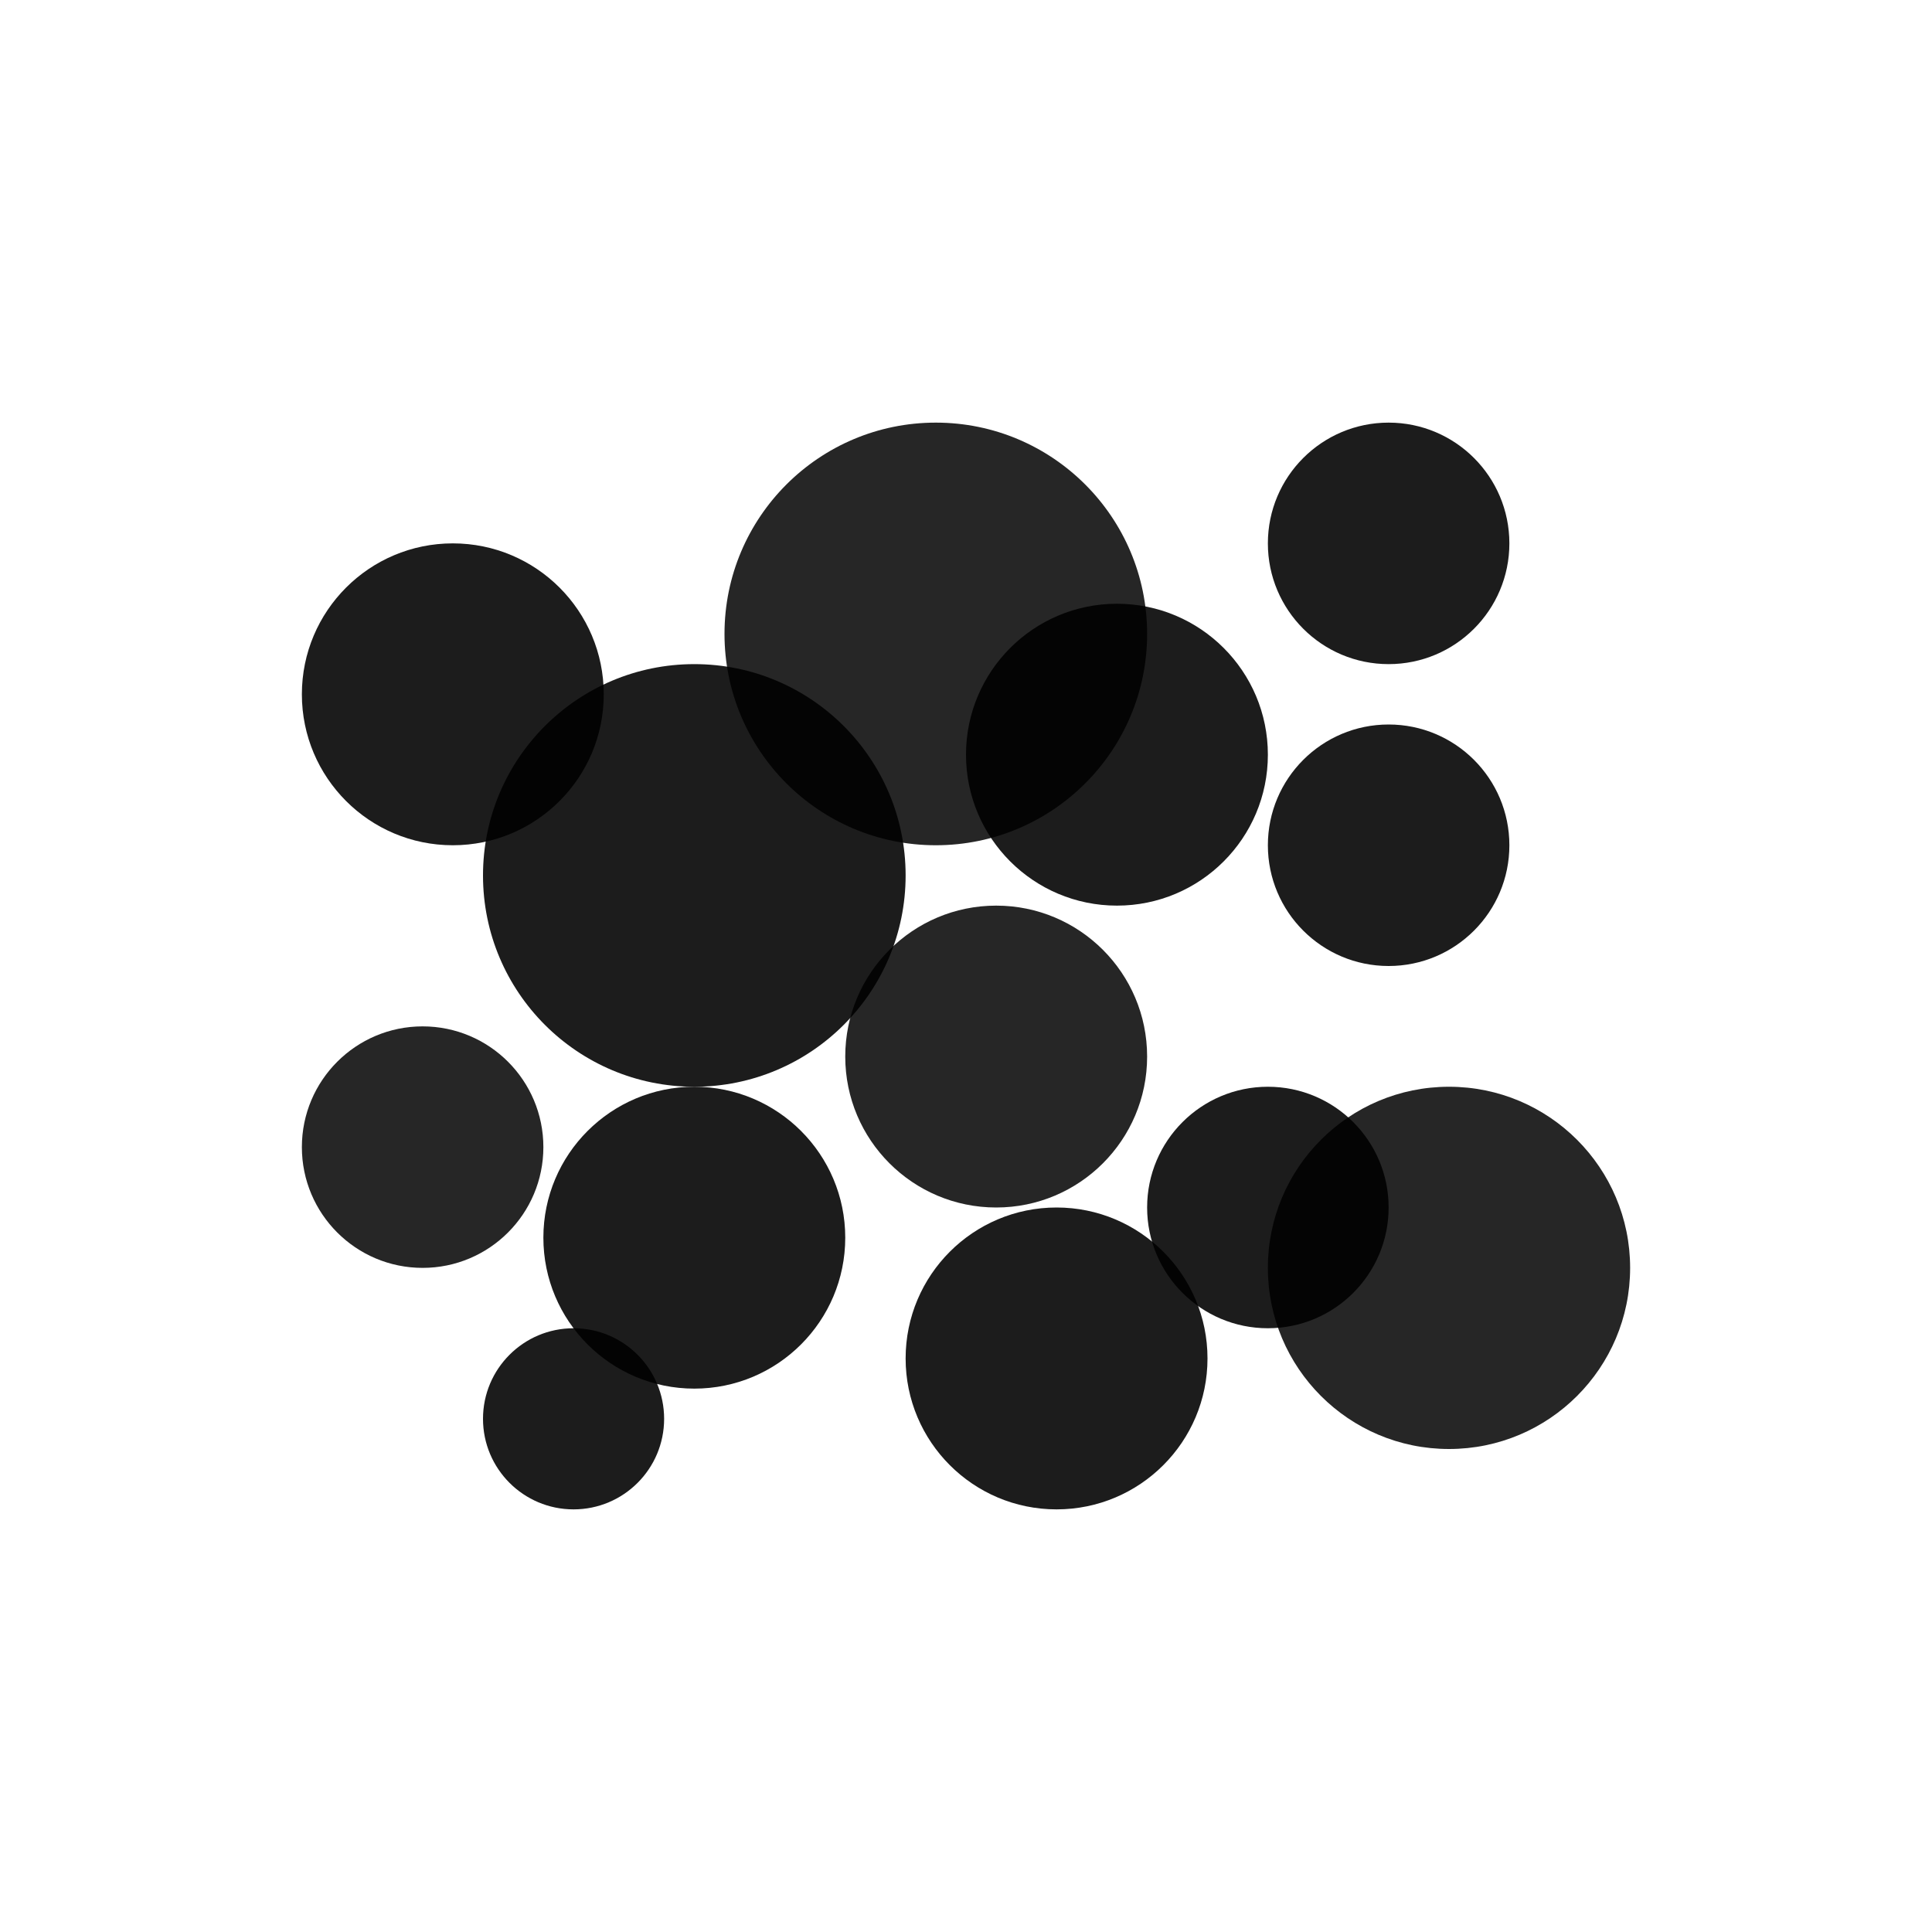 <svg width="32" height="32" viewBox="0 0 32 32"  xmlns="http://www.w3.org/2000/svg">
<g opacity="0.85" filter="url(#filter0_f_54_91072)">
<circle cx="15.5" cy="10.5" r="3.5" />
</g>
<g opacity="0.89" filter="url(#filter1_f_54_91072)">
<circle cx="23" cy="9" r="2" />
</g>
<g opacity="0.89" filter="url(#filter2_f_54_91072)">
<circle cx="18.5" cy="12.5" r="2.5" />
</g>
<g opacity="0.89" filter="url(#filter3_f_54_91072)">
<circle cx="11.5" cy="14.5" r="3.5" />
</g>
<g opacity="0.89" filter="url(#filter4_f_54_91072)">
<circle cx="7.5" cy="11.5" r="2.5" />
</g>
<g opacity="0.85" filter="url(#filter5_f_54_91072)">
<circle cx="7" cy="19" r="2" />
</g>
<g opacity="0.89" filter="url(#filter6_f_54_91072)">
<circle cx="11.5" cy="20.5" r="2.5" />
</g>
<g opacity="0.89" filter="url(#filter7_f_54_91072)">
<circle cx="9.5" cy="23.5" r="1.5" />
</g>
<g opacity="0.85" filter="url(#filter8_f_54_91072)">
<circle cx="16.5" cy="17.5" r="2.5" />
</g>
<g opacity="0.89" filter="url(#filter9_f_54_91072)">
<circle cx="21" cy="20" r="2" />
</g>
<g opacity="0.89" filter="url(#filter10_f_54_91072)">
<circle cx="23" cy="14" r="2" />
</g>
<g opacity="0.85" filter="url(#filter11_f_54_91072)">
<circle cx="24" cy="21" r="3" />
</g>
<g opacity="0.89" filter="url(#filter12_f_54_91072)">
<circle cx="17.5" cy="22.5" r="2.5" />
</g>
<defs>
<filter id="filter0_f_54_91072" x="11.56" y="6.56" width="7.88" height="7.88" filterUnits="userSpaceOnUse" color-interpolation-filters="sRGB">
<feFlood flood-opacity="0" result="BackgroundImageFix"/>
<feBlend mode="normal" in="SourceGraphic" in2="BackgroundImageFix" result="shape"/>
<feGaussianBlur stdDeviation="0.22" result="effect1_foregroundBlur_54_91072"/>
</filter>
<filter id="filter1_f_54_91072" x="20.56" y="6.56" width="4.88" height="4.88" filterUnits="userSpaceOnUse" color-interpolation-filters="sRGB">
<feFlood flood-opacity="0" result="BackgroundImageFix"/>
<feBlend mode="normal" in="SourceGraphic" in2="BackgroundImageFix" result="shape"/>
<feGaussianBlur stdDeviation="0.22" result="effect1_foregroundBlur_54_91072"/>
</filter>
<filter id="filter2_f_54_91072" x="15.56" y="9.56" width="5.88" height="5.88" filterUnits="userSpaceOnUse" color-interpolation-filters="sRGB">
<feFlood flood-opacity="0" result="BackgroundImageFix"/>
<feBlend mode="normal" in="SourceGraphic" in2="BackgroundImageFix" result="shape"/>
<feGaussianBlur stdDeviation="0.22" result="effect1_foregroundBlur_54_91072"/>
</filter>
<filter id="filter3_f_54_91072" x="7.56" y="10.56" width="7.88" height="7.88" filterUnits="userSpaceOnUse" color-interpolation-filters="sRGB">
<feFlood flood-opacity="0" result="BackgroundImageFix"/>
<feBlend mode="normal" in="SourceGraphic" in2="BackgroundImageFix" result="shape"/>
<feGaussianBlur stdDeviation="0.22" result="effect1_foregroundBlur_54_91072"/>
</filter>
<filter id="filter4_f_54_91072" x="4.56" y="8.56" width="5.88" height="5.88" filterUnits="userSpaceOnUse" color-interpolation-filters="sRGB">
<feFlood flood-opacity="0" result="BackgroundImageFix"/>
<feBlend mode="normal" in="SourceGraphic" in2="BackgroundImageFix" result="shape"/>
<feGaussianBlur stdDeviation="0.22" result="effect1_foregroundBlur_54_91072"/>
</filter>
<filter id="filter5_f_54_91072" x="4.56" y="16.56" width="4.88" height="4.88" filterUnits="userSpaceOnUse" color-interpolation-filters="sRGB">
<feFlood flood-opacity="0" result="BackgroundImageFix"/>
<feBlend mode="normal" in="SourceGraphic" in2="BackgroundImageFix" result="shape"/>
<feGaussianBlur stdDeviation="0.22" result="effect1_foregroundBlur_54_91072"/>
</filter>
<filter id="filter6_f_54_91072" x="8.56" y="17.56" width="5.88" height="5.88" filterUnits="userSpaceOnUse" color-interpolation-filters="sRGB">
<feFlood flood-opacity="0" result="BackgroundImageFix"/>
<feBlend mode="normal" in="SourceGraphic" in2="BackgroundImageFix" result="shape"/>
<feGaussianBlur stdDeviation="0.22" result="effect1_foregroundBlur_54_91072"/>
</filter>
<filter id="filter7_f_54_91072" x="7.56" y="21.56" width="3.88" height="3.88" filterUnits="userSpaceOnUse" color-interpolation-filters="sRGB">
<feFlood flood-opacity="0" result="BackgroundImageFix"/>
<feBlend mode="normal" in="SourceGraphic" in2="BackgroundImageFix" result="shape"/>
<feGaussianBlur stdDeviation="0.22" result="effect1_foregroundBlur_54_91072"/>
</filter>
<filter id="filter8_f_54_91072" x="13.56" y="14.56" width="5.88" height="5.88" filterUnits="userSpaceOnUse" color-interpolation-filters="sRGB">
<feFlood flood-opacity="0" result="BackgroundImageFix"/>
<feBlend mode="normal" in="SourceGraphic" in2="BackgroundImageFix" result="shape"/>
<feGaussianBlur stdDeviation="0.22" result="effect1_foregroundBlur_54_91072"/>
</filter>
<filter id="filter9_f_54_91072" x="18.56" y="17.56" width="4.88" height="4.88" filterUnits="userSpaceOnUse" color-interpolation-filters="sRGB">
<feFlood flood-opacity="0" result="BackgroundImageFix"/>
<feBlend mode="normal" in="SourceGraphic" in2="BackgroundImageFix" result="shape"/>
<feGaussianBlur stdDeviation="0.22" result="effect1_foregroundBlur_54_91072"/>
</filter>
<filter id="filter10_f_54_91072" x="20.56" y="11.56" width="4.88" height="4.88" filterUnits="userSpaceOnUse" color-interpolation-filters="sRGB">
<feFlood flood-opacity="0" result="BackgroundImageFix"/>
<feBlend mode="normal" in="SourceGraphic" in2="BackgroundImageFix" result="shape"/>
<feGaussianBlur stdDeviation="0.22" result="effect1_foregroundBlur_54_91072"/>
</filter>
<filter id="filter11_f_54_91072" x="20.56" y="17.56" width="6.88" height="6.88" filterUnits="userSpaceOnUse" color-interpolation-filters="sRGB">
<feFlood flood-opacity="0" result="BackgroundImageFix"/>
<feBlend mode="normal" in="SourceGraphic" in2="BackgroundImageFix" result="shape"/>
<feGaussianBlur stdDeviation="0.22" result="effect1_foregroundBlur_54_91072"/>
</filter>
<filter id="filter12_f_54_91072" x="14.56" y="19.56" width="5.88" height="5.88" filterUnits="userSpaceOnUse" color-interpolation-filters="sRGB">
<feFlood flood-opacity="0" result="BackgroundImageFix"/>
<feBlend mode="normal" in="SourceGraphic" in2="BackgroundImageFix" result="shape"/>
<feGaussianBlur stdDeviation="0.22" result="effect1_foregroundBlur_54_91072"/>
</filter>
</defs>
</svg>
